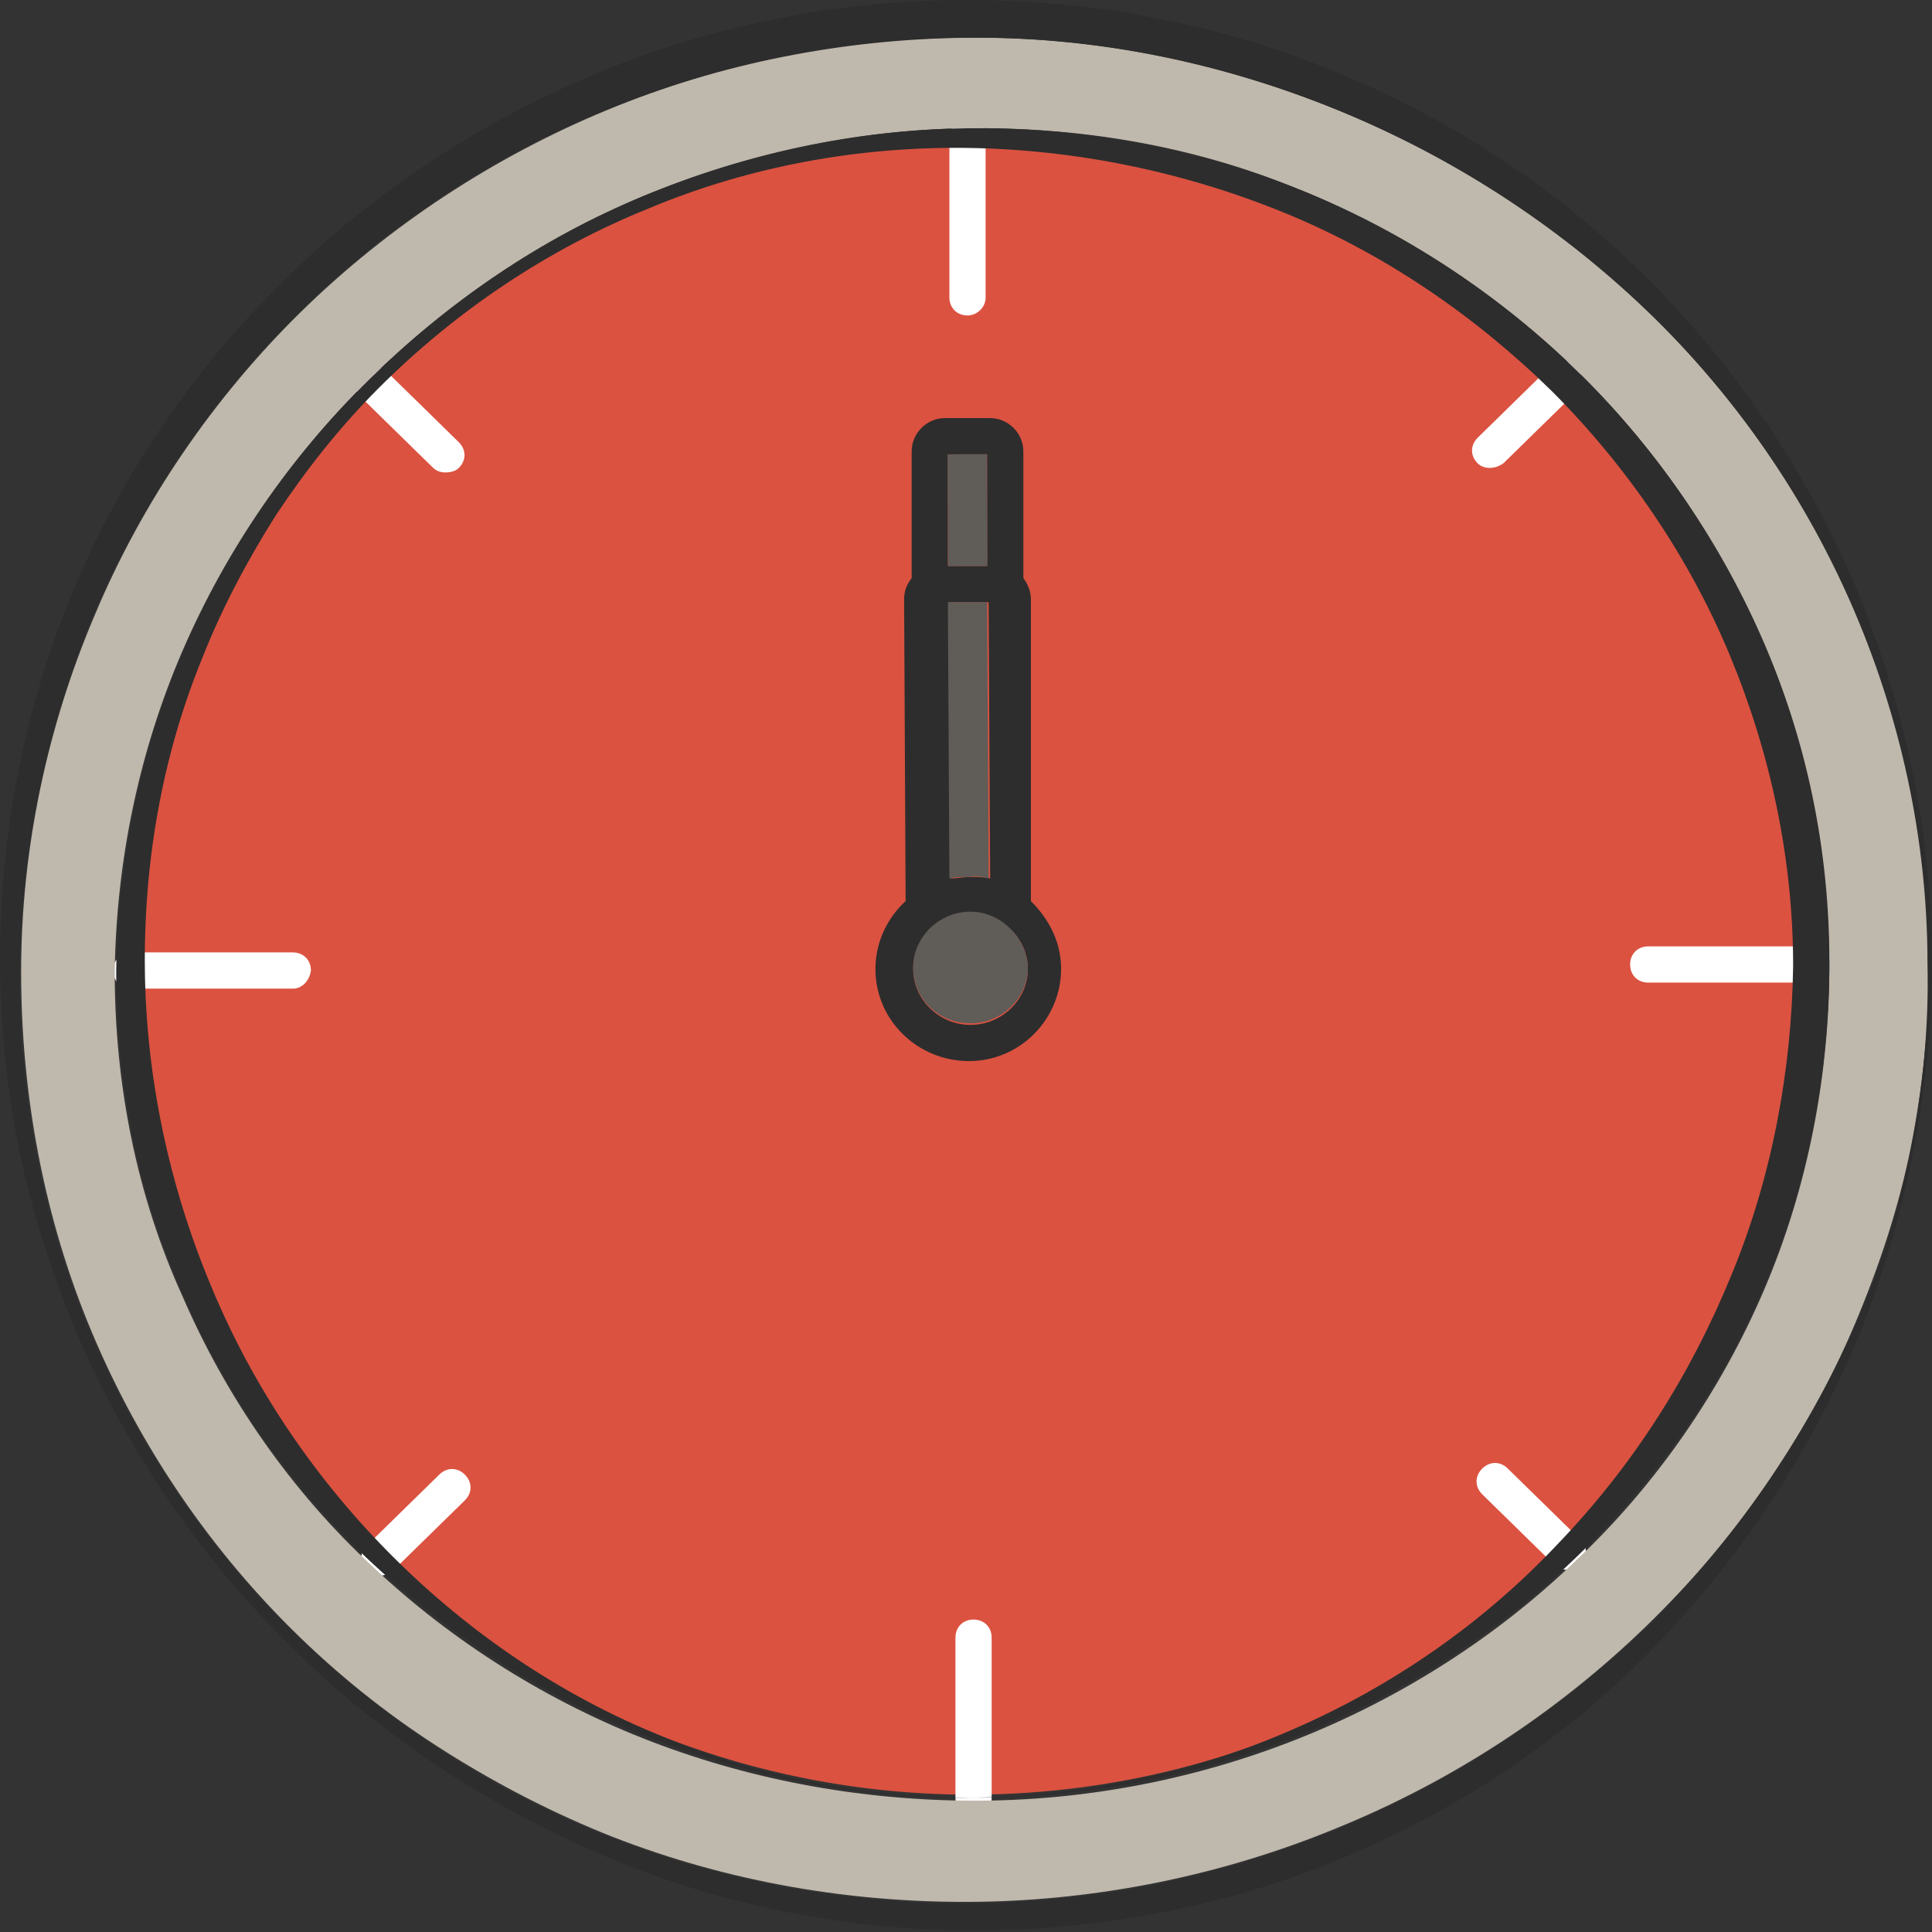 <?xml version="1.0" encoding="utf-8"?>
<!-- Generator: Adobe Illustrator 24.1.2, SVG Export Plug-In . SVG Version: 6.00 Build 0)  -->
<svg version="1.1" id="Layer_1" xmlns="http://www.w3.org/2000/svg" xmlns:xlink="http://www.w3.org/1999/xlink" x="0px" y="0px"
	 viewBox="0 0 128 128" style="enable-background:new 0 0 128 128;" xml:space="preserve">
<rect x="0" y="0" width="128" height="128" fill="#333333" stroke="none"/>
<style type="text/css">
	.st0{fill:#DB5240;}
	.st1{fill:#FFFFFF;}
	.st2{fill:#BFB8AC;}
	.st3{fill:#2D2D2D;}
	.st4{fill:#605C58;}
</style>
<g>
	
		<ellipse transform="matrix(1 -4.586660e-03 4.586660e-03 1 -0.293 0.295)" class="st0" cx="64.3" cy="64.1" rx="55.4" ry="54.8"/>
	<path class="st1" d="M64.1,20.9c-0.7,0-1.2-0.5-1.2-1.2l0-10.6c0-0.7,0.5-1.2,1.2-1.2c0.7,0,1.2,0.5,1.2,1.2l0,10.6
		C65.3,20.4,64.7,20.9,64.1,20.9z"/>
	<path class="st1" d="M64.5,120.3c-0.7,0-1.2-0.5-1.2-1.2l0-10.6c0-0.7,0.5-1.2,1.2-1.2c0.7,0,1.2,0.5,1.2,1.2l0,10.6
		C65.7,119.8,65.2,120.3,64.5,120.3z"/>
	<path class="st1" d="M19.4,65.5l-10.7,0c-0.7,0-1.2-0.5-1.2-1.2c0-0.7,0.5-1.2,1.2-1.2l10.7,0c0.7,0,1.2,0.5,1.2,1.2
		C20.5,65,20,65.5,19.4,65.5z"/>
	<path class="st1" d="M119.9,65.1l-10.7,0c-0.7,0-1.2-0.5-1.2-1.2c0-0.7,0.5-1.2,1.2-1.2l10.7,0c0.7,0,1.2,0.5,1.2,1.2
		S120.6,65.1,119.9,65.1z"/>
	<path class="st1" d="M98.7,31c-0.3,0-0.6-0.1-0.8-0.3c-0.5-0.5-0.5-1.2,0-1.7l4.8-4.7c0.5-0.5,1.2-0.5,1.7,0c0.5,0.5,0.5,1.2,0,1.7
		l-4.8,4.7C99.3,30.9,99,31,98.7,31z"/>
	<path class="st1" d="M25.1,104.4c-0.3,0-0.6-0.1-0.8-0.3c-0.5-0.5-0.5-1.2,0-1.7l4.8-4.7c0.5-0.5,1.2-0.5,1.7,0
		c0.5,0.5,0.5,1.2,0,1.7l-4.8,4.7C25.7,104.3,25.4,104.4,25.1,104.4z"/>
	<path class="st1" d="M29.5,31.3c-0.3,0-0.6-0.1-0.8-0.3l-4.8-4.7c-0.5-0.5-0.5-1.2,0-1.7c0.5-0.5,1.2-0.5,1.7,0l4.8,4.7
		c0.5,0.5,0.5,1.2,0,1.7C30.2,31.2,29.9,31.3,29.5,31.3z"/>
	<path class="st1" d="M103.8,104c-0.3,0-0.6-0.1-0.8-0.3L98.2,99c-0.5-0.5-0.5-1.2,0-1.7c0.5-0.5,1.2-0.5,1.7,0l4.8,4.7
		c0.5,0.5,0.5,1.2,0,1.7C104.4,103.9,104.1,104,103.8,104z"/>
	<path class="st2" d="M108.5,20c-6-5.6-13-10-20.6-13C80.3,4,72.2,2.4,64,2.5c-8.2,0-16.3,1.7-23.8,4.8c-7.5,3.1-14.5,7.7-20.3,13.4
		c-5.8,5.7-10.5,12.6-13.6,20c-3.2,7.5-4.9,15.6-4.9,23.7c0,8.1,1.5,16.3,4.7,23.9c3.2,7.6,7.9,14.5,13.8,20.2
		c3,2.9,6.2,5.4,9.7,7.6c3.5,2.2,7.2,4.1,11,5.6c7.7,3,15.9,4.4,24.1,4.3c8.2-0.1,16.4-1.8,23.9-4.9c7.6-3.1,14.5-7.6,20.4-13.3
		c5.9-5.7,10.7-12.5,13.9-20.1c1.6-3.8,2.9-7.7,3.7-11.7c0.8-4,1.2-8.1,1.2-12.2c-0.1-8.2-1.8-16.4-5.1-23.9
		C119.3,32.4,114.5,25.6,108.5,20z M116.9,85.4c-2.9,6.8-7.2,13-12.5,18c-5.3,5.1-11.6,9.1-18.4,11.8c-6.8,2.7-14.1,4.1-21.4,4.1
		c-7.3,0-14.6-1.3-21.4-3.9c-6.8-2.6-13.2-6.6-18.5-11.6c-5.4-5-9.7-11.2-12.6-17.9C9,79.1,7.6,71.7,7.6,64.4
		c0.1-7.3,1.6-14.6,4.5-21.3c2.9-6.7,7.1-12.8,12.3-17.9C29.7,20,35.8,15.9,42.6,13c6.8-2.8,14.1-4.4,21.4-4.5
		c7.4-0.1,14.8,1.1,21.7,3.9c6.9,2.7,13.2,6.8,18.5,11.9c5.3,5.1,9.6,11.3,12.5,18.1c2.9,6.8,4.4,14.1,4.5,21.5
		C121.2,71.2,119.8,78.6,116.9,85.4z"/>
	<path class="st3" d="M109.6,18.9c-5.9-6-13-10.8-20.8-14C81,1.6,72.5,0,64,0c-8.5,0-17,1.7-24.8,5c-7.8,3.3-15,8.1-20.9,14.1
		C12.3,25.1,7.6,32.2,4.5,40C1.4,47.7-0.1,56.1,0,64.4c0.1,4.2,0.5,8.3,1.4,12.4c0.9,4.1,2.2,8,3.8,11.8c3.3,7.6,8.1,14.6,14,20.4
		c5.9,5.9,13,10.6,20.7,13.9c7.7,3.3,16.2,5,24.6,5c8.4,0,16.9-1.6,24.7-4.9c7.8-3.3,14.9-8.1,20.7-14.2c5.8-6,10.4-13.2,13.5-20.9
		c3-7.7,4.6-16,4.6-24.2c0-8.3-1.7-16.5-4.8-24.2C120.1,32,115.5,24.9,109.6,18.9z M126.6,76.1c-0.8,4-2,8-3.7,11.7
		c-3.3,7.5-8.1,14.4-13.9,20.1c-5.9,5.7-12.9,10.2-20.4,13.3c-7.6,3.1-15.7,4.8-23.9,4.9c-8.2,0.1-16.4-1.3-24.1-4.3
		c-3.8-1.5-7.5-3.3-11-5.6c-3.5-2.2-6.7-4.8-9.7-7.6C13.9,102.8,9.2,95.9,6,88.3c-3.2-7.5-4.7-15.7-4.7-23.9
		c0.1-8.2,1.8-16.2,4.9-23.7c3.2-7.5,7.9-14.3,13.6-20c5.8-5.7,12.7-10.3,20.3-13.4C47.7,4.2,55.8,2.6,64,2.5
		C72.2,2.4,80.3,4,87.9,7c7.6,3,14.6,7.4,20.6,13c6,5.6,10.8,12.4,14.1,19.9c3.3,7.5,5.1,15.7,5.1,23.9
		C127.8,68,127.4,72.1,126.6,76.1z"/>
	<path class="st3" d="M104.2,24.3c-5.3-5.1-11.7-9.2-18.5-11.9c-6.9-2.7-14.3-4-21.7-3.9c-7.4,0.1-14.7,1.7-21.4,4.5
		c-6.8,2.8-12.9,7-18.1,12.1c-5.2,5.1-9.4,11.2-12.3,17.9c-2.9,6.7-4.4,14-4.5,21.3c0,7.3,1.4,14.7,4.4,21.4
		c2.9,6.8,7.2,12.9,12.6,17.9c5.4,5,11.7,9,18.5,11.6c6.8,2.6,14.1,4,21.4,3.9c7.3,0,14.6-1.4,21.4-4.1c6.8-2.7,13.1-6.7,18.4-11.8
		c5.3-5.1,9.6-11.2,12.5-18c2.9-6.8,4.3-14.2,4.3-21.5c0-7.4-1.5-14.7-4.5-21.5C113.8,35.6,109.5,29.4,104.2,24.3z M114.7,84.5
		c-2.7,6.6-6.5,12.6-11.5,17.8c-4.9,5.2-10.9,9.4-17.6,12.3c-6.6,2.9-13.9,4.4-21.1,4.5c-7.3,0-14.6-1.4-21.2-4.3
		c-6.7-2.8-12.7-7-17.7-12.1c-5-5.1-9-11.1-11.7-17.7c-2.7-6.5-4.2-13.6-4.3-20.6c-0.1-7.1,1.1-14.2,3.8-20.8c1.3-3.3,3-6.5,4.9-9.5
		c2-3,4.2-5.8,6.8-8.4c5.1-5.1,11.2-9.2,17.9-11.9c6.7-2.8,13.9-4.1,21.1-4c7.2,0.1,14.4,1.6,21,4.3s12.6,6.8,17.7,11.8
		c5,5,9.1,11,11.8,17.5c2.7,6.5,4.2,13.5,4.2,20.6C118.7,70.9,117.4,78,114.7,84.5z"/>
	<path class="st3" d="M68.3,39.7c0-0.5-0.2-1-0.5-1.4l0-8.4c0-1.2-1-2.2-2.2-2.2l-3,0c-1.2,0-2.2,1-2.2,2.2l0,8.4
		c-0.3,0.4-0.5,0.8-0.5,1.4l0.1,20c-1.2,1.1-2,2.7-2,4.5c0,3.4,2.8,6.1,6.2,6.1c3.4,0,6.1-2.8,6.1-6.1c0-1.8-0.8-3.3-2-4.5
		L68.3,39.7z M62.8,30.1l2.6,0l0,7.4l-2.6,0L62.8,30.1z M62.9,39.9l2.6,0l0.1,18.3c-0.4-0.1-0.9-0.1-1.3-0.1c-0.5,0-0.9,0.1-1.3,0.1
		L62.9,39.9z M64.3,67.9c-2.1,0-3.8-1.7-3.8-3.7c0-2.1,1.7-3.7,3.8-3.7c2.1,0,3.8,1.7,3.8,3.7C68.1,66.2,66.4,67.9,64.3,67.9z"/>
	
		<rect x="62.8" y="30.1" transform="matrix(1 -4.561350e-03 4.561350e-03 1 -0.154 0.293)" class="st4" width="2.6" height="7.4"/>
	<path class="st4" d="M65.5,58.2l-0.1-18.3l-2.6,0l0.1,18.3c0.4-0.1,0.8-0.1,1.3-0.1C64.7,58,65.1,58.1,65.5,58.2z"/>
	<path class="st4" d="M64.3,60.4c-2.1,0-3.8,1.7-3.8,3.7c0,2.1,1.7,3.7,3.8,3.7c2.1,0,3.8-1.7,3.8-3.7C68,62.1,66.3,60.4,64.3,60.4z
		"/>
</g>
</svg>

